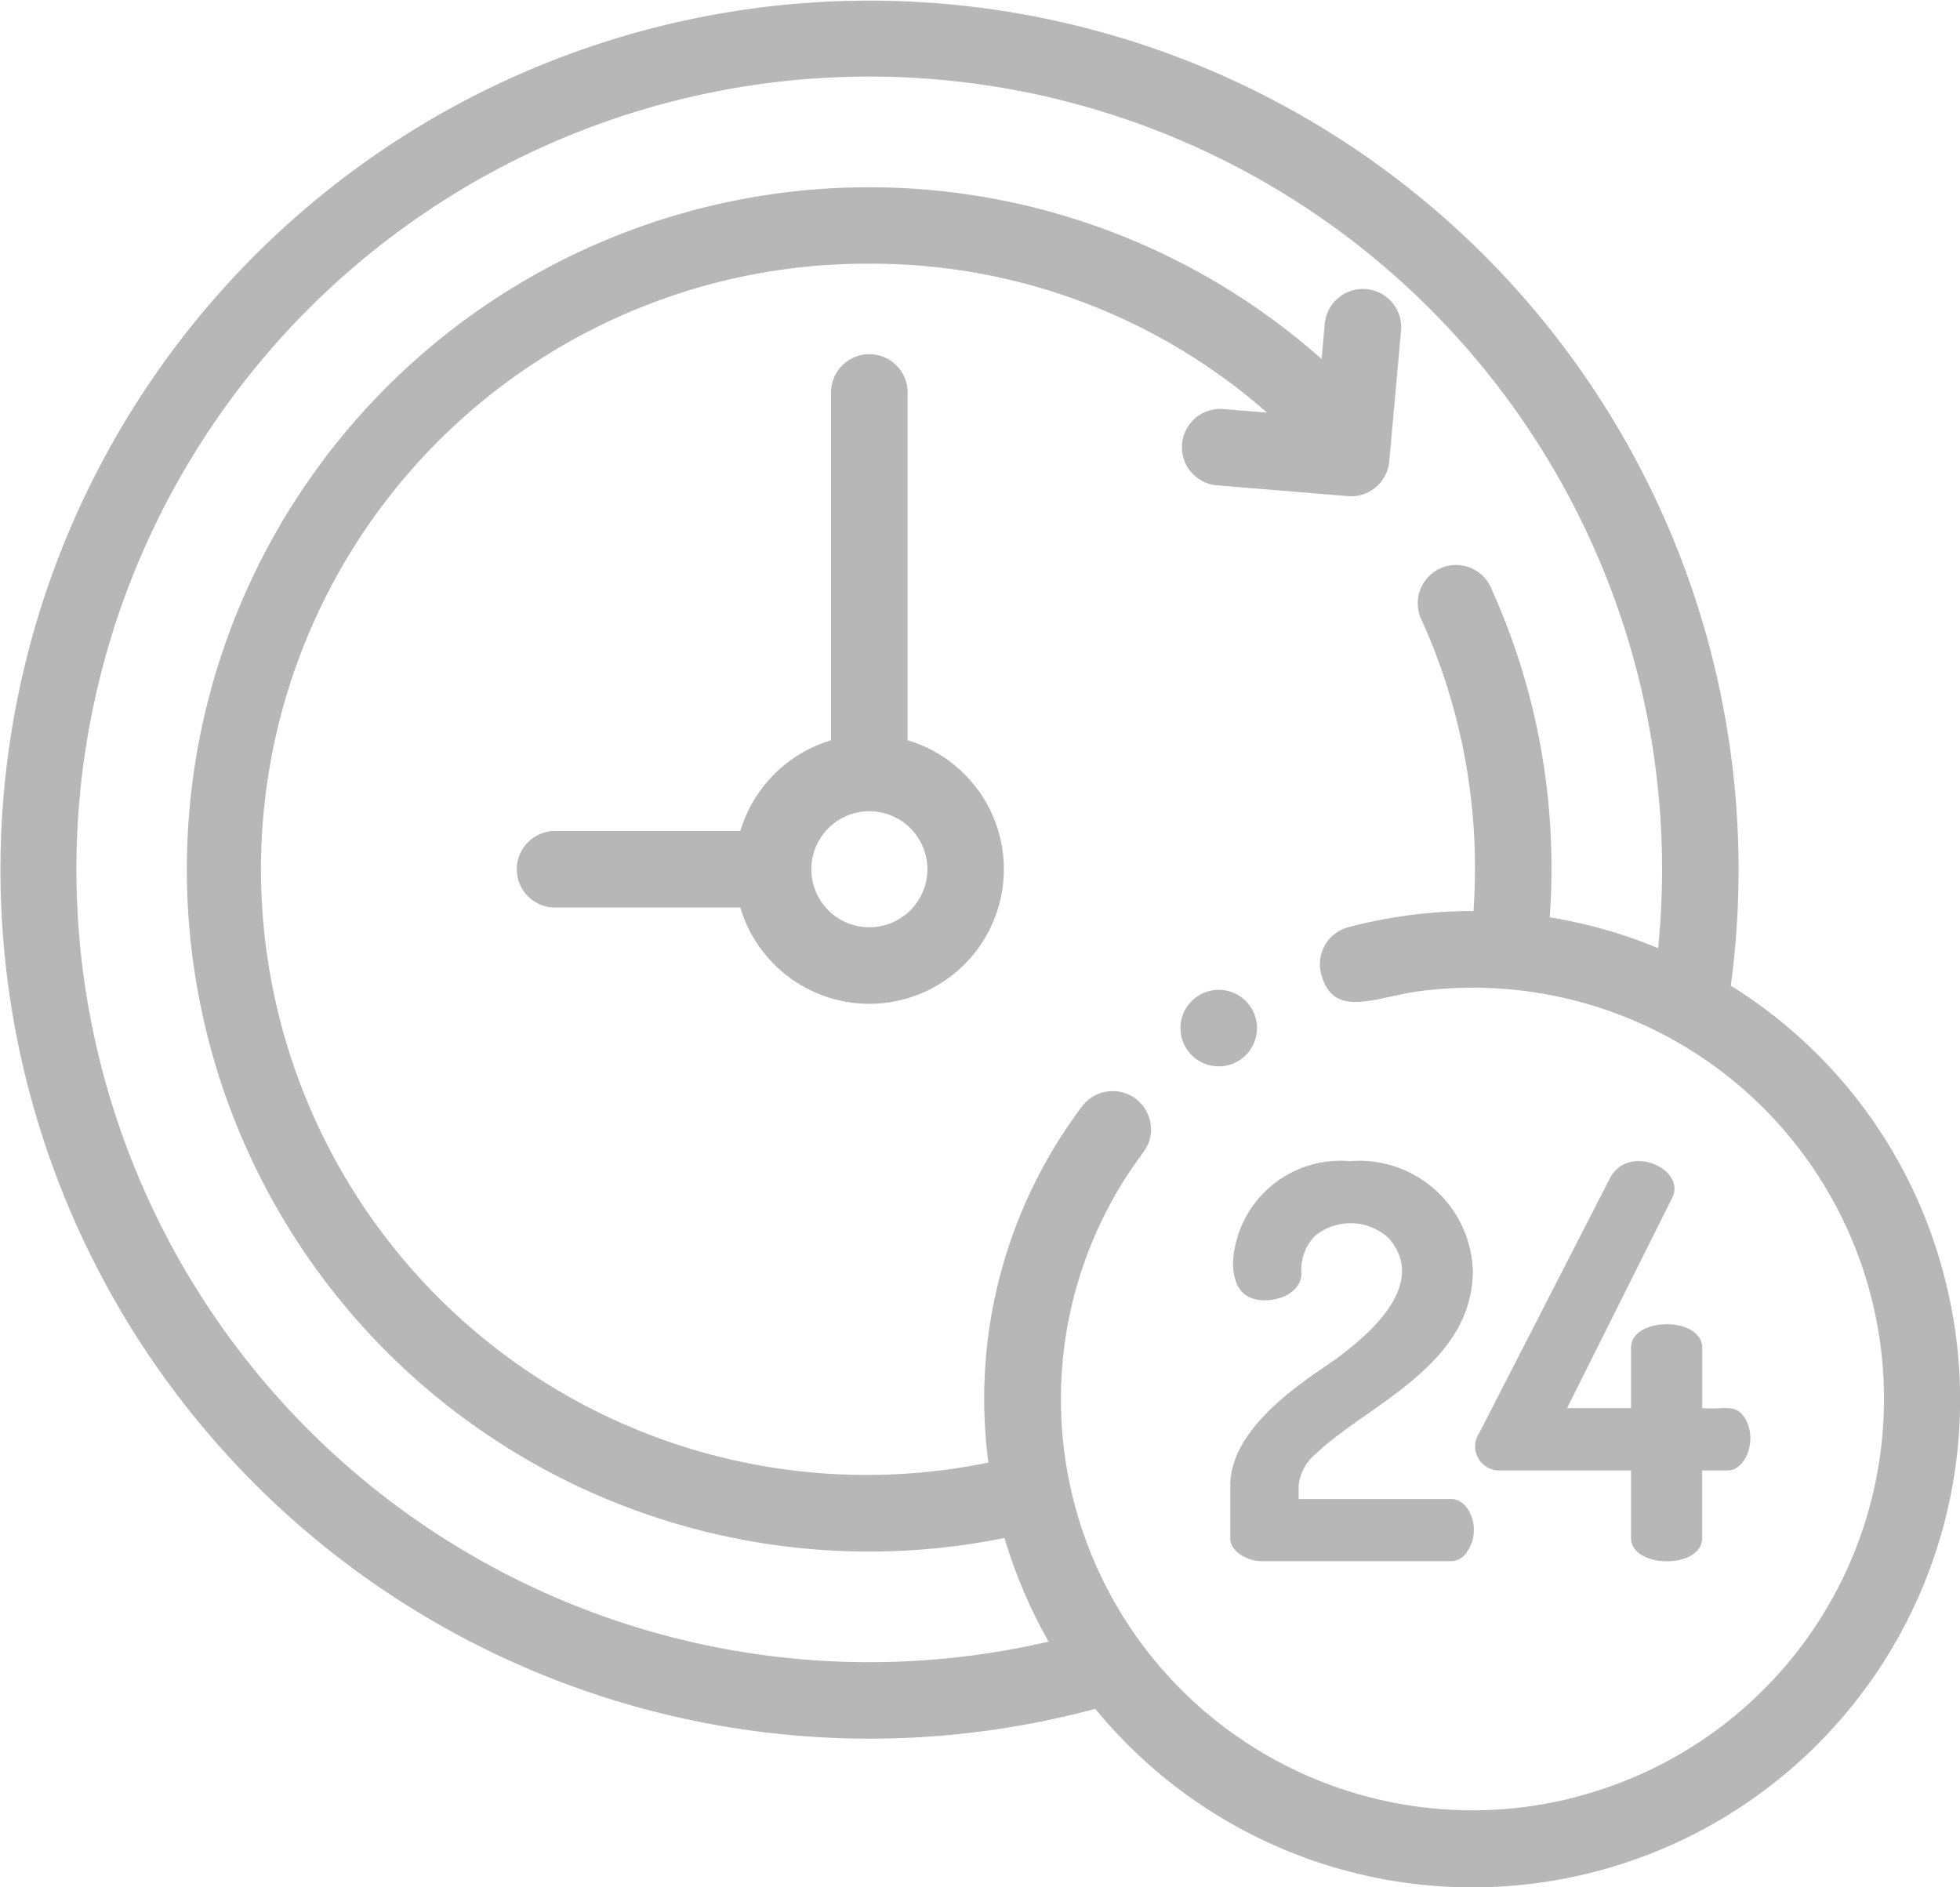 <svg xmlns="http://www.w3.org/2000/svg" width="31.349" height="30.186" viewBox="0 0 31.349 30.186">
  <g id="_24-hours" data-name="24-hours" transform="translate(0 -0.5)">
    <path id="Path_22603" data-name="Path 22603" d="M324.893,309.225H322.45v-.212a.76.76,0,0,1,.286-.521c.8-.767,2.5-1.4,2.5-2.922a1.817,1.817,0,0,0-1.966-1.749,1.722,1.722,0,0,0-1.87,1.612q0,.613.509.613c.309,0,.586-.17.586-.433a.761.761,0,0,1,.22-.6.9.9,0,0,1,1.176.04c.565.651-.1,1.378-.788,1.889-.232.2-1.746,1.019-1.746,2.062v.854c0,.216.293.361.489.361H324.9a.3.3,0,0,0,.245-.153C325.387,309.725,325.185,309.225,324.893,309.225Zm0,0" transform="translate(-301.679 -284.748)" fill="#b7b7b7"/>
    <path id="Path_22604" data-name="Path 22604" d="M389.062,307.77v-.964c0-.506-1.139-.5-1.139,0v.964H386.9l1.682-3.364c.233-.467-.723-.891-1.007-.292l-2.076,4.048a.385.385,0,0,0,.324.605h2.1v1.079c0,.492,1.138.505,1.138,0v-1.079h.412c.283,0,.488-.5.263-.85C389.589,307.692,389.4,307.8,389.062,307.77Zm0,0" transform="translate(-361.836 -284.747)" fill="#b7b7b7"/>
    <path id="Path_22605" data-name="Path 22605" d="M141.247,99.214V93.651a.612.612,0,1,0-1.225,0v5.563a2.161,2.161,0,0,0-1.451,1.451h-2.963a.612.612,0,1,0,0,1.224h2.963a2.152,2.152,0,1,0,2.676-2.675Zm-.612,2.991a.928.928,0,1,1,.928-.928A.929.929,0,0,1,140.635,102.205Zm0,0" transform="translate(-126.73 -86.873)" fill="#b7b7b7"/>
    <path id="Path_22606" data-name="Path 22606" d="M309.586,259.678a.612.612,0,1,0-.493.6A.613.613,0,0,0,309.586,259.678Zm0,0" transform="translate(-289.481 -242.733)" fill="#b7b7b7"/>
    <path id="Path_22607" data-name="Path 22607" d="M31.093,20.9a7.745,7.745,0,0,0-3.41-4.634A13.9,13.9,0,1,0,17.518,27.833,7.8,7.8,0,0,0,31.093,20.9Zm-5.877,8.342a6.588,6.588,0,0,1-7.06-2.593l-.021-.03a6.575,6.575,0,0,1-.149-7.252c.286-.453.41-.507.423-.773a.613.613,0,0,0-1.1-.4,7.766,7.766,0,0,0-1.5,5.7A9.687,9.687,0,1,1,13.9,4.718,9.583,9.583,0,0,1,20.266,7.1l-.7-.057a.612.612,0,0,0-.1,1.22c2.217.182,2.1.175,2.145.175a.613.613,0,0,0,.609-.557l.189-2.092a.612.612,0,1,0-1.22-.11l-.051.563A10.911,10.911,0,1,0,16.066,25.1a7.954,7.954,0,0,0,.706,1.658A12.681,12.681,0,1,1,26.584,14.4c0,.421-.021.844-.063,1.266a7.744,7.744,0,0,0-1.734-.493c.018-.257.028-.515.028-.773a10.827,10.827,0,0,0-.958-4.477.612.612,0,1,0-1.116.5,9.611,9.611,0,0,1,.85,3.974c0,.225-.008.45-.023.675a7.853,7.853,0,0,0-2,.258.612.612,0,0,0-.437.748c.193.735.868.367,1.587.274a6.577,6.577,0,0,1,2.5,12.887Zm0,0" transform="translate(0)" fill="#b7b7b7"/>
  </g>
</svg>
